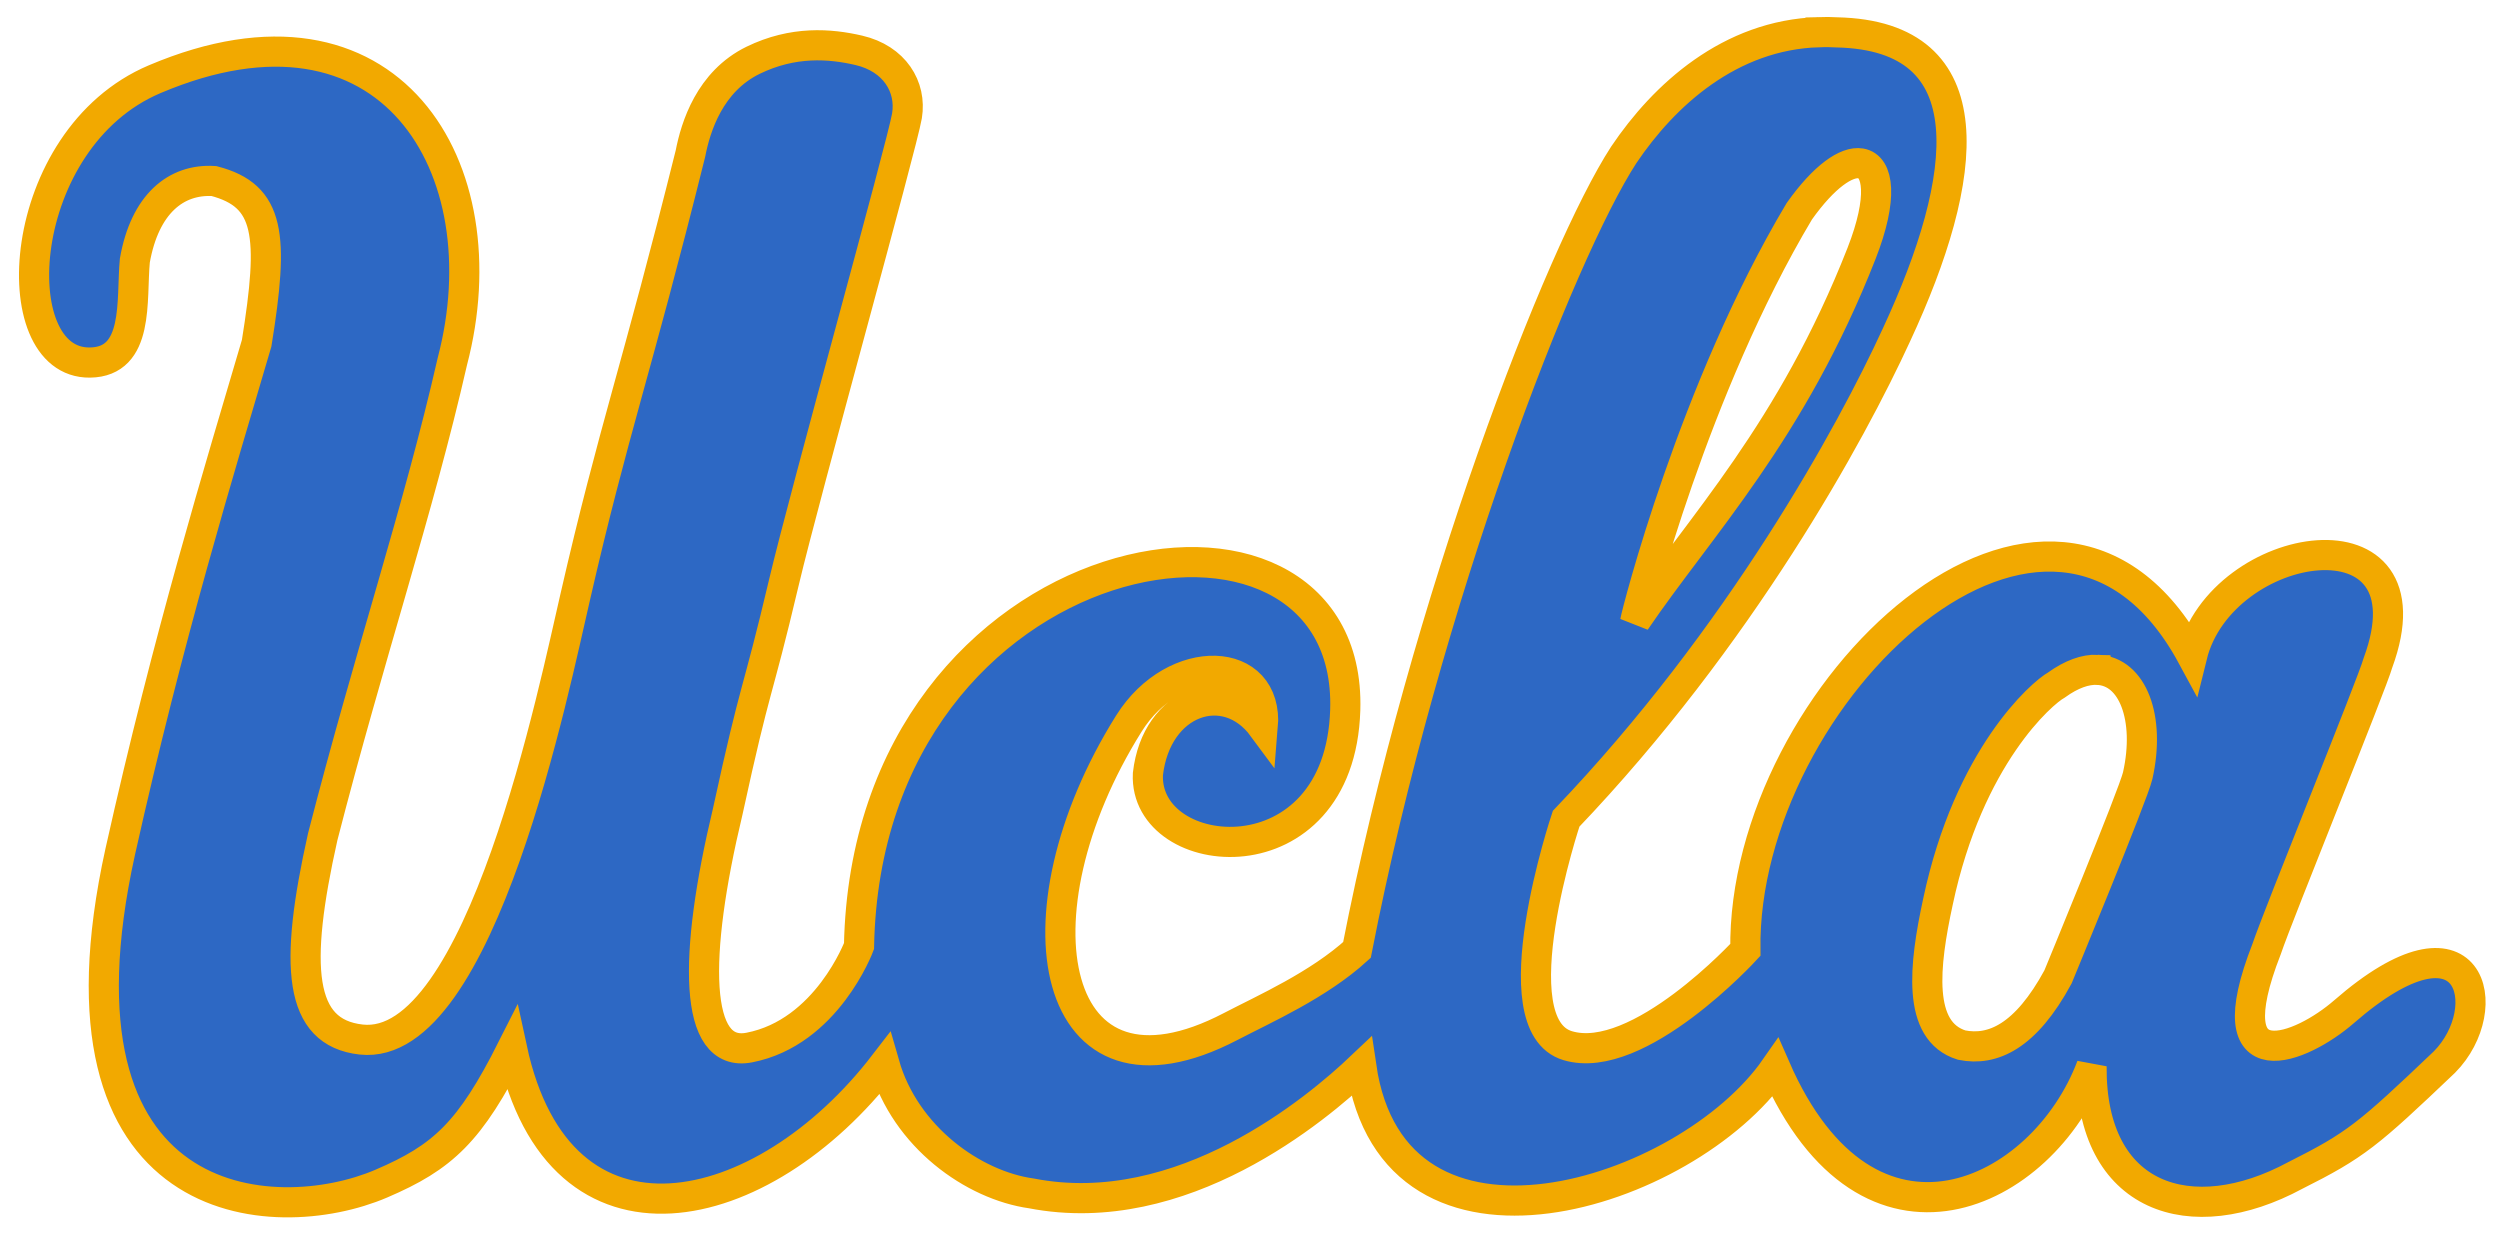 <?xml version="1.0" encoding="UTF-8" standalone="no"?>
<svg xmlns:rdf="http://www.w3.org/1999/02/22-rdf-syntax-ns#" xmlns="http://www.w3.org/2000/svg" xml:space="preserve" height="74.038" viewBox="0 0 150 74.038" width="150" version="1.1" xmlns:cc="http://creativecommons.org/ns#" xmlns:dc="http://purl.org/dc/elements/1.1/"><g transform="matrix(1.25 0 0 -1.25 -16.493 951.34)"><g style="" transform="matrix(1.793 0 0 1.793 -56.501 -578.63)"><path d="m60.891 1.133c-2.978 0.091-5.181 2.104-6.529 4.109-2.118 3.261-6.637 14.872-8.926 26.604-1.29 1.175-3.087 1.968-4.227 2.562-6.053 3.16-7.441-3.697-3.404-10.141 1.522-2.431 4.689-2.309 4.481 0.123-1.236-1.676-3.564-0.9-3.846 1.57-0.142 3.035 6.422 3.669 6.604-2.143 0.268-8.639-16.003-5.95-16.271 7.9 0 0-1.076 2.892-3.672 3.394-1.873 0.364-1.882-3.054-0.721-7.9 0.965-4.438 0.944-3.707 1.885-7.689 0.698-2.955 3.951-14.616 4.113-15.59 0.159-0.973-0.42-1.914-1.611-2.191-0.965-0.225-2.198-0.32-3.537 0.332-1.455 0.71-1.924 2.227-2.098 3.123-1.817 7.298-2.569 9.224-3.859 14.852-0.674 2.88-3.148 15.246-7.162 14.795-2.096-0.234-2.255-2.452-1.285-6.783 1.564-6.082 3.209-10.951 4.338-15.906 1.702-6.476-2.092-12.785-9.961-9.447-4.707 1.996-5.114 9.519-2.168 9.482 1.667-0.02 1.381-2.088 1.504-3.412 0.334-1.895 1.377-2.741 2.647-2.662 1.889 0.492 2.012 1.809 1.43 5.424-1.239 4.214-2.955 9.8-4.566 17.02-2.686 12.174 5.154 12.639 8.734 11.107 2.074-0.887 2.972-1.729 4.377-4.514 1.594 7.393 8.403 5.788 12.461 0.512 0.699 2.442 2.981 4.057 4.92 4.328 5.037 0.978 9.553-2.828 11.039-4.238 1.089 7.421 10.882 4.313 13.857 0.037 3.104 7.105 8.951 4.277 10.58-0.057-0.04 4.456 3.336 5.535 6.812 3.66 2.03-1.019 2.433-1.356 4.998-3.799 1.774-1.794 0.932-5.424-3.367-1.678-1.4 1.221-4.375 2.473-2.586-2.1 0.379-1.131 3.535-8.885 3.728-9.584 1.955-5.321-5.244-4.19-6.223-0.223-4.67-8.627-15.065 1.256-14.947 9.834 0 0-3.581 3.908-5.943 3.205-2.362-0.701-0.055-7.594-0.055-7.594 5.819-6.089 9.544-12.9 11.051-16.184 2.467-5.303 3.056-10.019-1.986-10.133-0.205-0.011-0.409-0.014-0.607-0.008zm1.213 4.389c0.067-0.009 0.13-0.008 0.189 0.002 0.607 0.099 0.753 1.16 0.031 3.006-2.344 5.981-5.411 9.134-7.576 12.316 0.037-0.239 1.949-7.784 5.49-13.719 0.729-1.028 1.394-1.544 1.865-1.605zm8.107 16.949c1.187 0.044 1.782 1.619 1.352 3.539-0.139 0.619-2.668 6.738-2.668 6.738-1.08 1.995-2.185 2.489-3.223 2.281-1.508-0.468-1.258-2.656-0.793-4.801 1.032-4.867 3.482-6.983 3.963-7.248 0.512-0.369 0.973-0.525 1.369-0.51z" transform="matrix(.8 0 0 -.8 38.849 747.23)" fill="#2d68c4"/><path d="m60.891 1.133c-2.978 0.091-5.181 2.104-6.529 4.109-2.118 3.261-6.637 14.872-8.926 26.604-1.29 1.175-3.087 1.968-4.227 2.562-6.053 3.16-7.441-3.697-3.404-10.141 1.522-2.431 4.689-2.309 4.481 0.123-1.236-1.676-3.564-0.9-3.846 1.57-0.142 3.035 6.422 3.669 6.604-2.143 0.268-8.639-16.003-5.95-16.271 7.9 0 0-1.076 2.892-3.672 3.394-1.873 0.364-1.882-3.054-0.721-7.9 0.965-4.438 0.944-3.707 1.885-7.689 0.698-2.955 3.951-14.616 4.113-15.59 0.159-0.973-0.42-1.914-1.611-2.191-0.965-0.225-2.198-0.32-3.537 0.332-1.455 0.71-1.924 2.227-2.098 3.123-1.817 7.298-2.569 9.224-3.859 14.852-0.674 2.88-3.148 15.246-7.162 14.795-2.096-0.234-2.255-2.452-1.285-6.783 1.564-6.082 3.209-10.951 4.338-15.906 1.702-6.476-2.092-12.785-9.961-9.447-4.707 1.996-5.114 9.519-2.168 9.482 1.667-0.02 1.381-2.088 1.504-3.412 0.334-1.895 1.377-2.741 2.647-2.662 1.889 0.492 2.012 1.809 1.43 5.424-1.239 4.214-2.955 9.8-4.566 17.02-2.686 12.174 5.154 12.639 8.734 11.107 2.074-0.887 2.972-1.729 4.377-4.514 1.594 7.393 8.403 5.788 12.461 0.512 0.699 2.442 2.981 4.057 4.92 4.328 5.037 0.978 9.553-2.828 11.039-4.238 1.089 7.421 10.882 4.313 13.857 0.037 3.104 7.105 8.951 4.277 10.58-0.057-0.04 4.456 3.336 5.535 6.812 3.66 2.03-1.019 2.433-1.356 4.998-3.799 1.774-1.794 0.932-5.424-3.367-1.678-1.4 1.221-4.375 2.473-2.586-2.1 0.379-1.131 3.535-8.885 3.728-9.584 1.955-5.321-5.244-4.19-6.223-0.223-4.67-8.627-15.065 1.256-14.947 9.834 0 0-3.581 3.908-5.943 3.205-2.362-0.701-0.055-7.594-0.055-7.594 5.819-6.089 9.544-12.9 11.051-16.184 2.466-5.301 3.055-10.018-1.988-10.131-0.205-0.012-0.409-0.014-0.607-0.008zm1.402 4.391c0.607 0.099 0.753 1.16 0.031 3.006-2.344 5.981-5.411 9.134-7.576 12.316 0.037-0.239 1.949-7.784 5.49-13.719 0.833-1.175 1.583-1.68 2.055-1.603zm7.918 16.947c1.187 0.044 1.782 1.619 1.352 3.539-0.139 0.619-2.668 6.738-2.668 6.738-1.08 1.995-2.185 2.489-3.223 2.281-1.508-0.468-1.258-2.656-0.793-4.801 1.032-4.867 3.482-6.983 3.963-7.248 0.512-0.369 0.973-0.525 1.369-0.51z" transform="matrix(.8 0 0 -.8 38.849 747.23)" stroke="#f2a900" stroke-width="1.009" fill="none"/></g></g></svg>
